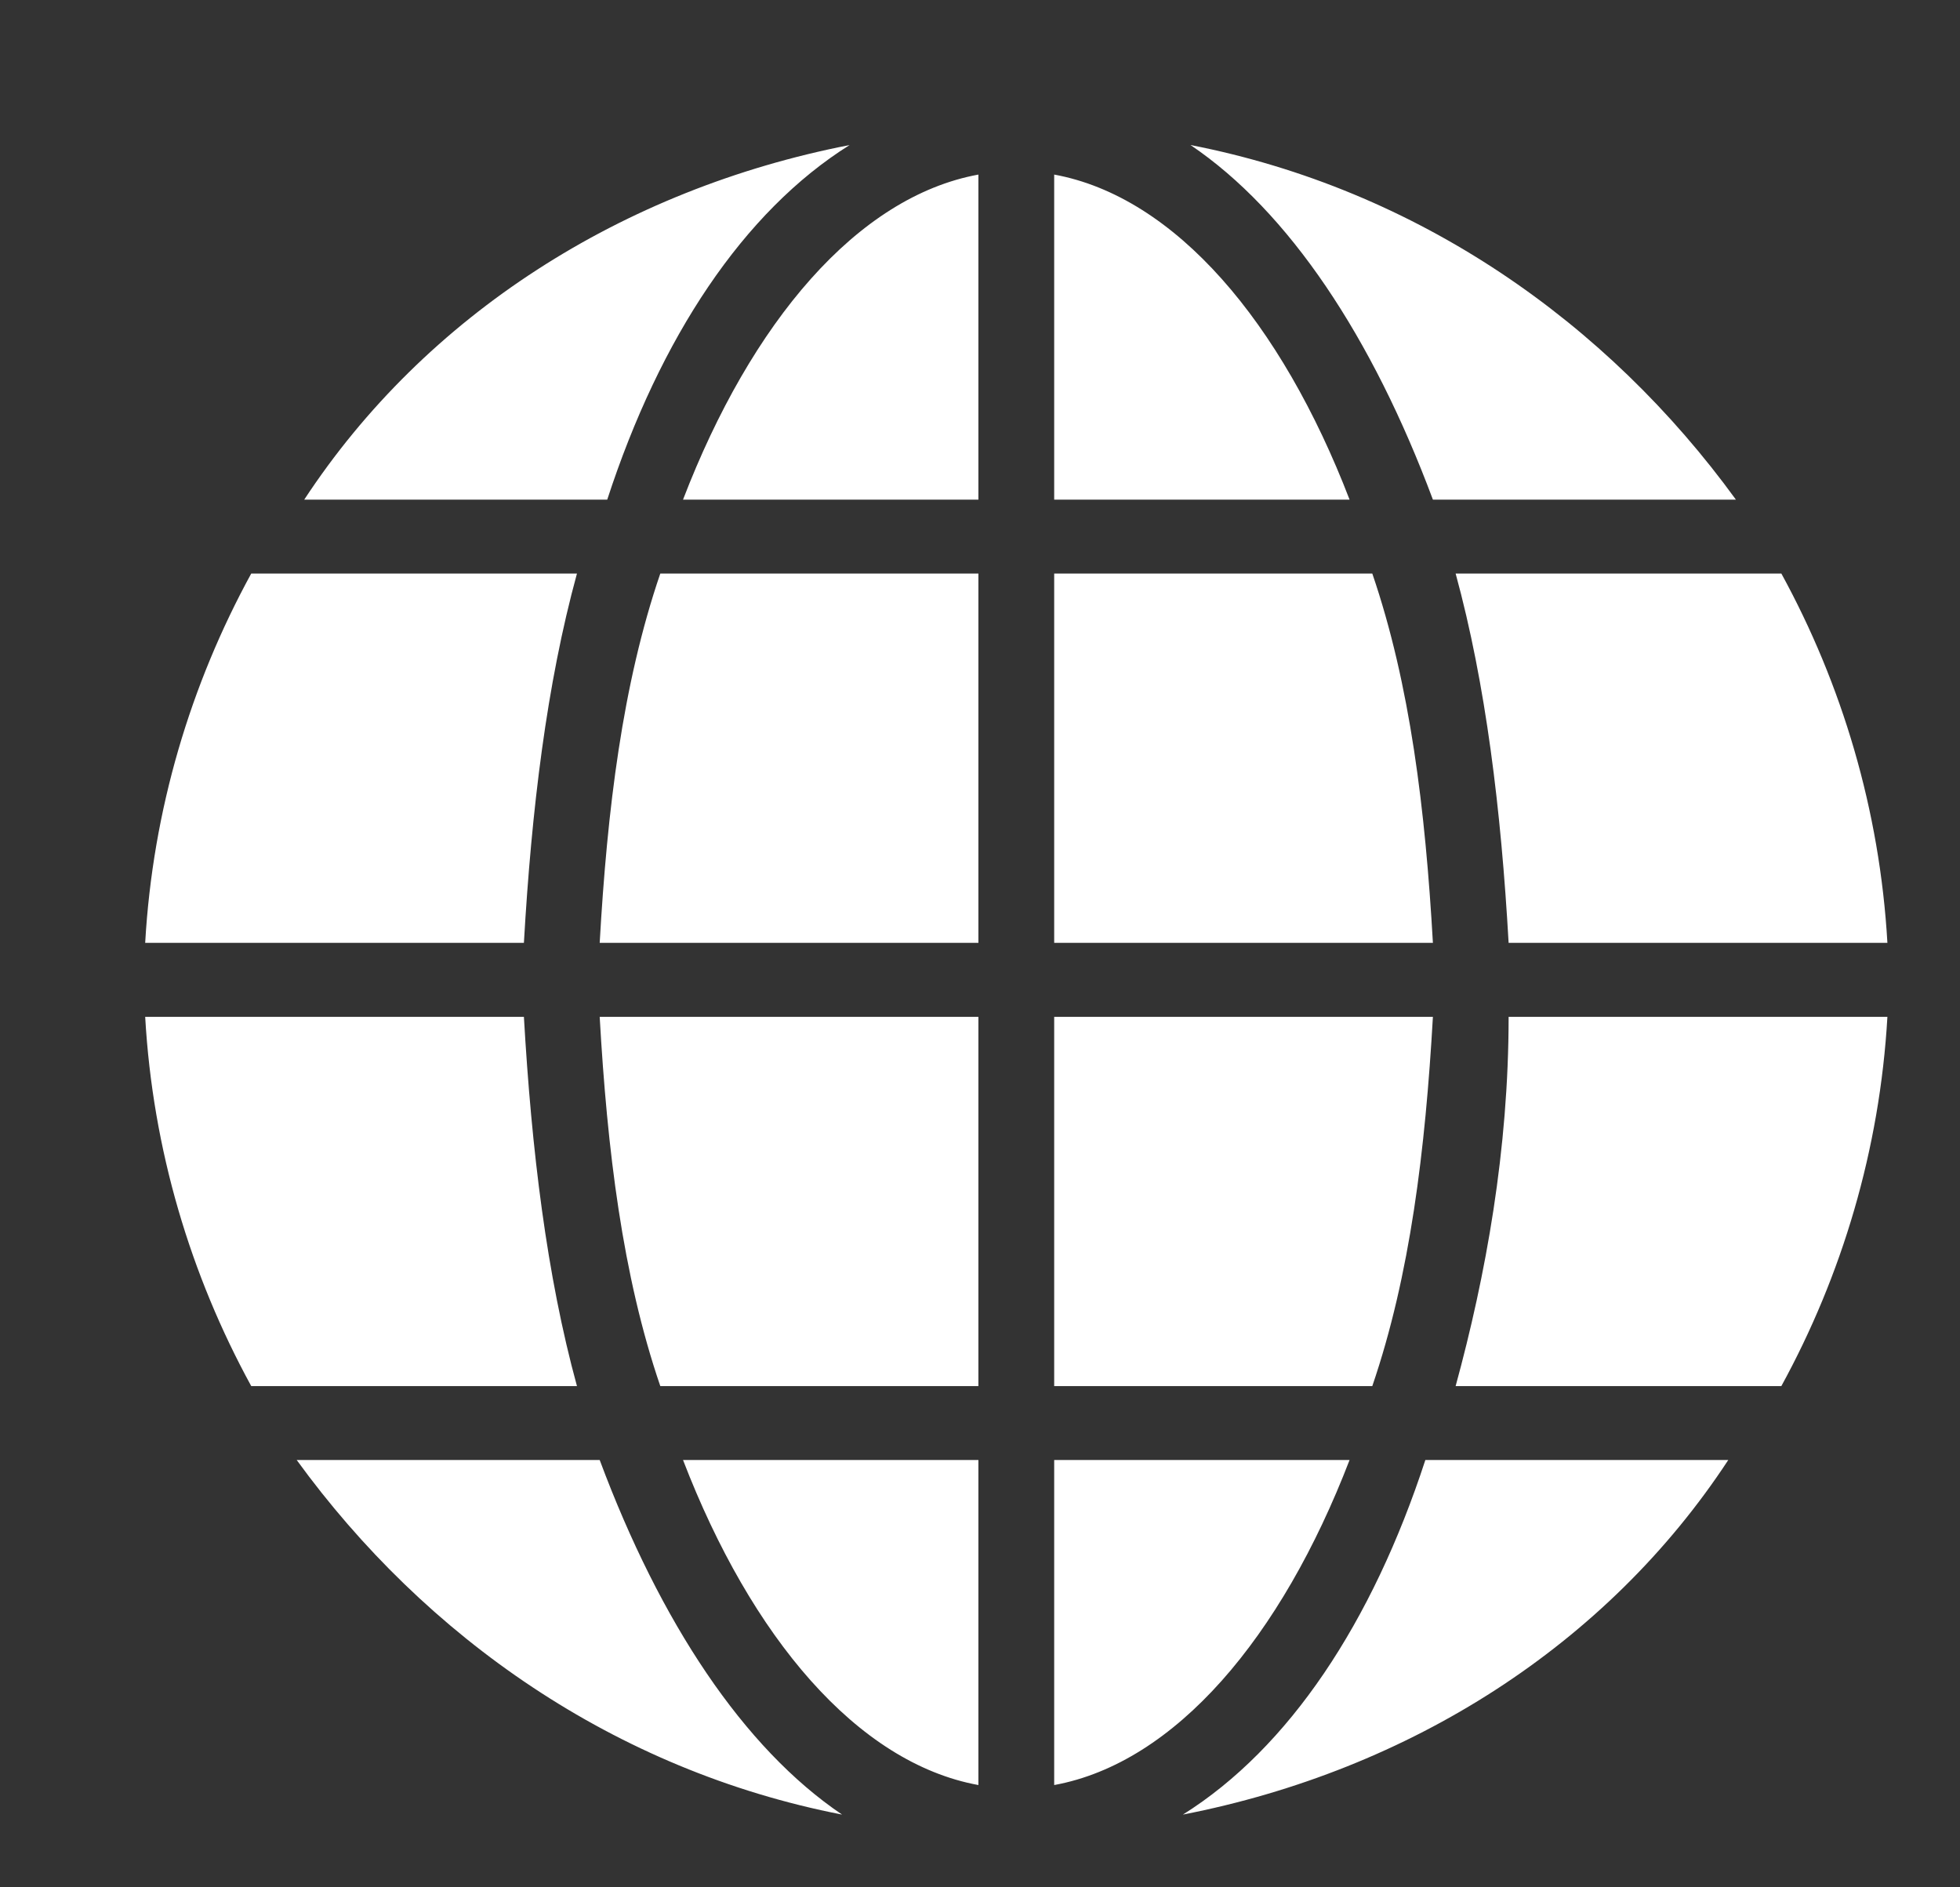 <svg xmlns="http://www.w3.org/2000/svg"
 xmlns:xlink="http://www.w3.org/1999/xlink"
 width="27px" height="26px"  viewBox="0 0 27 26">
<rect x="0" y="0" width="27" height="26" fill="#333333" stroke="none"/>
<path fill-rule="evenodd"  fill="#ffffff"
 d="M9.096,7.901 C8.574,9.427 8.365,11.157 8.261,12.989 C8.261,12.989 13.478,12.989 13.478,12.989 C13.478,12.989 13.478,7.901 13.478,7.901 C13.478,7.901 9.096,7.901 9.096,7.901 ZM7.217,14.008 C7.217,14.008 2,14.008 2,14.008 C2.104,15.839 2.626,17.569 3.461,19.095 C3.461,19.095 7.948,19.095 7.948,19.095 C7.53,17.569 7.322,15.839 7.217,14.008 ZM9.409,6.883 C9.409,6.883 13.478,6.883 13.478,6.883 C13.478,6.883 13.478,2.405 13.478,2.405 C11.808,2.711 10.348,4.44 9.409,6.883 ZM14.522,2.405 C14.522,2.405 14.522,6.883 14.522,6.883 C14.522,6.883 18.591,6.883 18.591,6.883 C17.652,4.44 16.191,2.711 14.522,2.405 ZM18.904,7.901 C18.904,7.901 14.522,7.901 14.522,7.901 C14.522,7.901 14.522,12.989 14.522,12.989 C14.522,12.989 19.739,12.989 19.739,12.989 C19.635,11.157 19.426,9.427 18.904,7.901 ZM20.782,14.008 C20.782,15.839 20.469,17.569 20.052,19.095 C20.052,19.095 24.539,19.095 24.539,19.095 C25.374,17.569 25.895,15.839 26,14.008 C26,14.008 20.782,14.008 20.782,14.008 ZM8.261,14.008 C8.365,15.839 8.574,17.569 9.096,19.095 C9.096,19.095 13.478,19.095 13.478,19.095 C13.478,19.095 13.478,14.008 13.478,14.008 C13.478,14.008 8.261,14.008 8.261,14.008 ZM3.461,7.901 C2.626,9.427 2.104,11.157 2,12.989 C2,12.989 7.217,12.989 7.217,12.989 C7.322,11.157 7.53,9.427 7.948,7.901 C7.948,7.901 3.461,7.901 3.461,7.901 ZM9.409,20.113 C10.348,22.555 11.809,24.286 13.478,24.591 C13.478,24.591 13.478,20.113 13.478,20.113 C13.478,20.113 9.409,20.113 9.409,20.113 ZM8.261,20.113 C8.261,20.113 4.087,20.113 4.087,20.113 C5.861,22.555 8.469,24.388 11.6,24.998 C10.243,24.082 9.096,22.352 8.261,20.113 ZM19.635,20.113 C18.904,22.352 17.756,24.082 16.295,24.998 C19.426,24.388 22.139,22.658 23.808,20.113 C23.808,20.113 19.635,20.113 19.635,20.113 ZM16.4,1.998 C17.756,2.914 18.904,4.645 19.739,6.883 C19.739,6.883 23.913,6.883 23.913,6.883 C22.139,4.44 19.53,2.608 16.4,1.998 ZM4.191,6.883 C4.191,6.883 8.365,6.883 8.365,6.883 C9.095,4.645 10.243,2.914 11.704,1.998 C8.574,2.608 5.861,4.339 4.191,6.883 ZM14.522,20.113 C14.522,20.113 14.522,24.591 14.522,24.591 C16.191,24.286 17.652,22.555 18.591,20.113 C18.591,20.113 14.522,20.113 14.522,20.113 ZM14.522,14.008 C14.522,14.008 14.522,19.095 14.522,19.095 C14.522,19.095 18.904,19.095 18.904,19.095 C19.426,17.569 19.635,15.839 19.739,14.008 C19.739,14.008 14.522,14.008 14.522,14.008 ZM24.539,7.901 C24.539,7.901 20.052,7.901 20.052,7.901 C20.469,9.427 20.678,11.157 20.782,12.989 C20.782,12.989 26,12.989 26,12.989 C25.895,11.157 25.374,9.427 24.539,7.901 Z"/>
</svg>